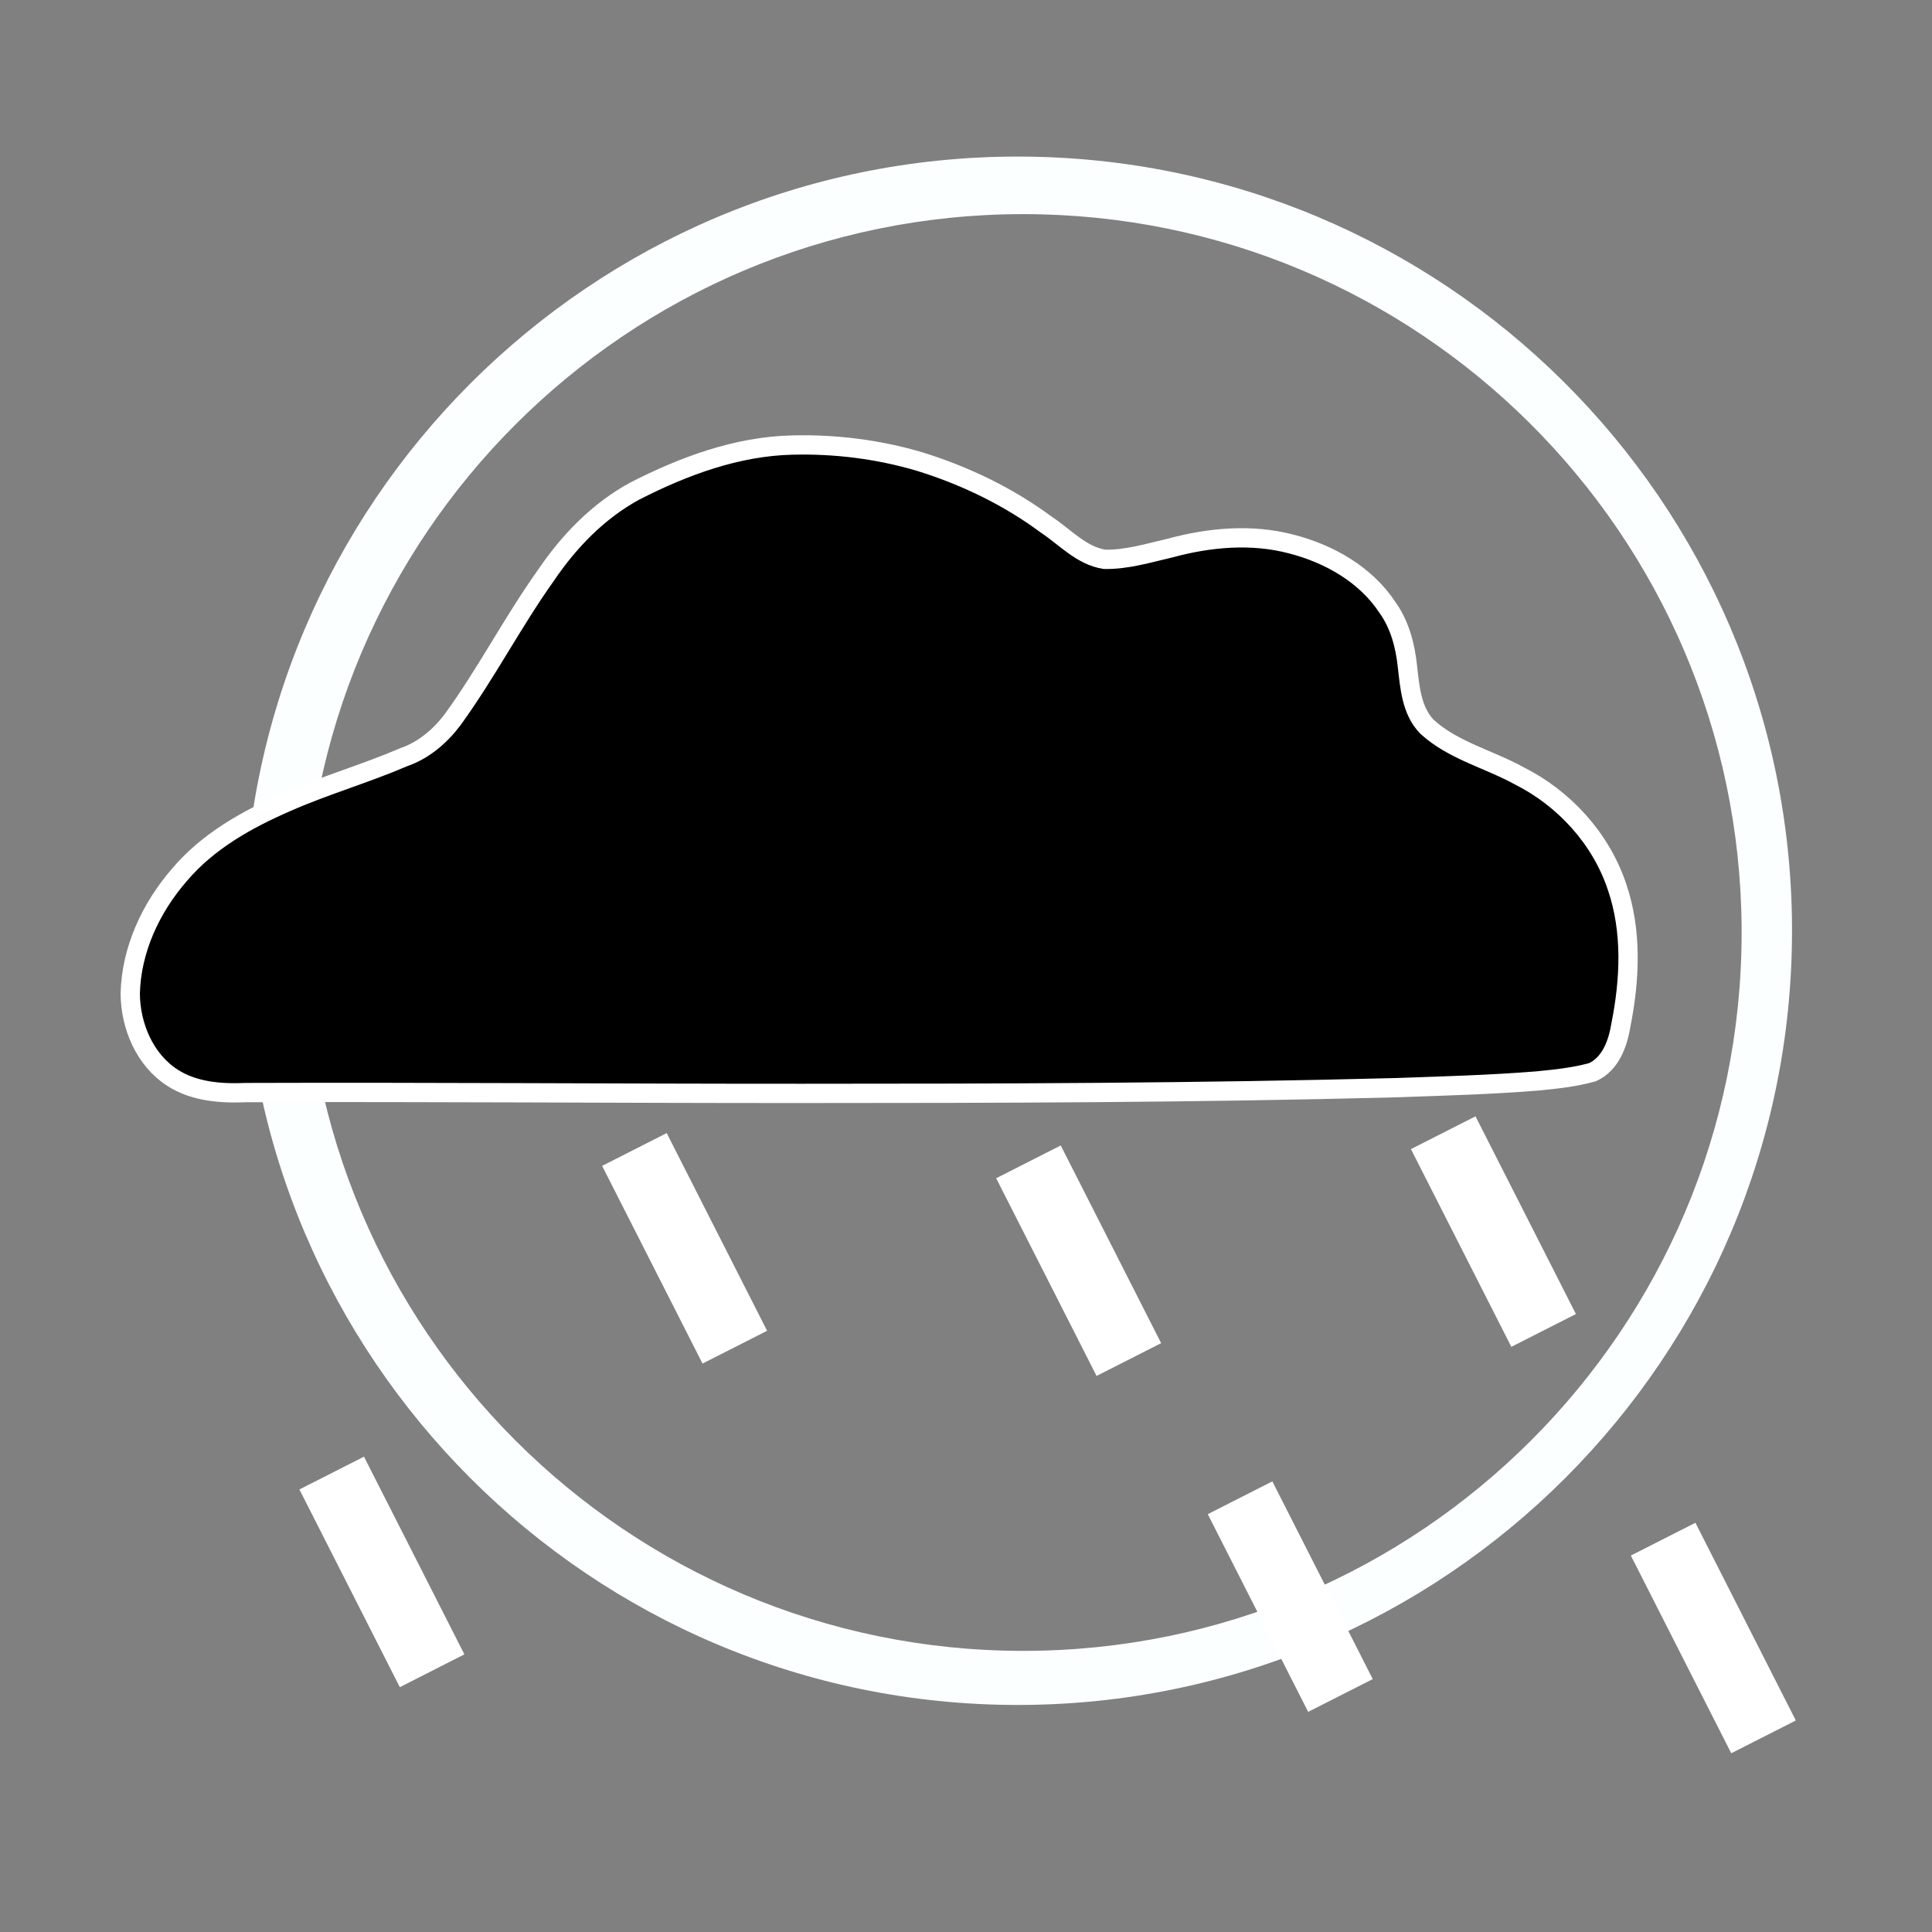 <?xml version="1.0" encoding="UTF-8" standalone="no"?>
<!-- Created with Inkscape (http://www.inkscape.org/) -->
<svg
   xmlns:dc="http://purl.org/dc/elements/1.1/"
   xmlns:cc="http://creativecommons.org/ns#"
   xmlns:rdf="http://www.w3.org/1999/02/22-rdf-syntax-ns#"
   xmlns:svg="http://www.w3.org/2000/svg"
   xmlns="http://www.w3.org/2000/svg"
   xmlns:sodipodi="http://sodipodi.sourceforge.net/DTD/sodipodi-0.dtd"
   xmlns:inkscape="http://www.inkscape.org/namespaces/inkscape"
   width="256"
   height="256"
   id="svg2"
   sodipodi:version="0.32"
   inkscape:version="0.46"
   version="1.0"
   sodipodi:docname="45_1.svg"
   inkscape:output_extension="org.inkscape.output.svg.inkscape">
  <rect width="100%" height="100%" fill="#808080" stroke="none"/>
  <defs
     id="defs4">
    <inkscape:perspective
       sodipodi:type="inkscape:persp3d"
       inkscape:vp_x="0 : 526.18109 : 1"
       inkscape:vp_y="0 : 1000 : 0"
       inkscape:vp_z="744.09448 : 526.18109 : 1"
       inkscape:persp3d-origin="372.04724 : 350.78739 : 1"
       id="perspective10" />
  </defs>
  <sodipodi:namedview
     id="base"
     pagecolor="#ffffff"
     bordercolor="#666666"
     borderopacity="1.0"
     gridtolerance="10000"
     guidetolerance="10"
     objecttolerance="10"
     inkscape:pageopacity="0.0"
     inkscape:pageshadow="2"
     inkscape:zoom="1.8203125"
     inkscape:cx="106.35001"
     inkscape:cy="128"
     inkscape:document-units="px"
     inkscape:current-layer="layer1"
     showgrid="false"
     inkscape:window-width="923"
     inkscape:window-height="681"
     inkscape:window-x="302"
     inkscape:window-y="88" />
  <g
     inkscape:label="Layer 1"
     inkscape:groupmode="layer"
     id="layer1">
    <rect
       style="opacity:1;fill:#ffffff;fill-opacity:1;stroke:#ffffff;stroke-width:3;stroke-miterlimit:4;stroke-dasharray:none;stroke-opacity:1"
       id="rect3189"
       width="6.592"
       height="26.369"
       x="48.477"
       y="200.383"
       transform="matrix(0.892,-0.453,0.453,0.892,0,0)" />
    <rect
       style="opacity:1;fill:#ffffff;fill-opacity:1;stroke:#ffffff;stroke-width:3;stroke-miterlimit:4;stroke-dasharray:none;stroke-opacity:1"
       id="rect3191"
       width="6.592"
       height="26.369"
       x="2.686"
       y="175.291"
       transform="matrix(0.892,-0.453,0.453,0.892,0,0)" />
    <path
       style="opacity:1;fill:#fbffff;fill-opacity:1;stroke:none;stroke-width:1.737;stroke-miterlimit:4;stroke-dasharray:none;stroke-opacity:1"
       d="M 134.853,20.746 C 78.226,20.746 32.283,66.717 32.283,123.344 C 32.283,179.972 78.226,225.915 134.853,225.915 C 191.481,225.915 237.451,179.972 237.451,123.344 L 237.451,122.747 C 237.136,66.322 191.279,20.746 134.853,20.746 z M 135.586,28.373 C 187.944,28.373 230.482,70.688 230.774,123.045 L 230.774,123.561 C 230.774,176.106 188.131,218.749 135.586,218.749 C 83.041,218.749 40.398,176.106 40.398,123.561 C 40.398,71.016 83.041,28.373 135.586,28.373 z"
       id="path3157" />
    <rect
       style="opacity:1;fill:#ffffff;fill-opacity:1;stroke:#ffffff;stroke-width:3;stroke-miterlimit:4;stroke-dasharray:none;stroke-opacity:1"
       id="rect3193"
       width="6.592"
       height="26.369"
       x="53.319"
       y="252.743"
       transform="matrix(0.892,-0.453,0.453,0.892,0,0)" />
    <path
       style="fill:#000000;fill-opacity:1;stroke:#ffffff;stroke-width:2.556;stroke-miterlimit:4;stroke-dasharray:none;stroke-opacity:1"
       d="M 104.976,58.971 C 97.652,59.144 90.624,61.743 84.167,65.041 C 79.332,67.65 75.411,71.696 72.353,76.216 C 67.946,82.4 64.455,89.188 59.993,95.335 C 58.339,97.537 56.158,99.409 53.528,100.319 C 48.405,102.52 43.026,104.06 37.923,106.312 C 32.683,108.593 27.528,111.488 23.789,115.908 C 19.995,120.264 17.392,125.833 17.257,131.668 C 17.294,135.948 19.166,140.425 22.848,142.804 C 25.729,144.659 29.27,144.918 32.605,144.773 C 57.187,144.688 81.769,144.892 106.351,144.881 C 132.577,144.882 158.807,144.81 185.025,144.122 C 191.25,143.898 197.483,143.738 203.693,143.233 C 206.152,142.993 208.638,142.736 211.018,142.069 C 213.4,140.984 214.375,138.275 214.77,135.863 C 215.975,129.835 216.281,123.416 214.269,117.523 C 212.143,111.135 207.29,105.807 201.3,102.798 C 197.272,100.575 192.571,99.47 189.102,96.315 C 187.017,94.183 186.809,91.041 186.484,88.239 C 186.191,85.523 185.476,82.795 183.877,80.539 C 180.992,76.131 176.122,73.371 171.105,72.087 C 165.843,70.697 160.265,71.206 155.065,72.615 C 152.199,73.274 149.318,74.172 146.354,74.115 C 143.293,73.634 141.152,71.182 138.68,69.549 C 133.596,65.774 127.819,62.997 121.776,61.136 C 116.336,59.534 110.644,58.828 104.976,58.971 z"
       id="path3183" />
    <rect
       transform="matrix(0.892,-0.453,0.453,0.892,0,0)"
       y="221.819"
       x="99.204"
       height="26.369"
       width="6.592"
       id="rect3246"
       style="opacity:1;fill:#ffffff;fill-opacity:1;stroke:#ffffff;stroke-width:3;stroke-miterlimit:4;stroke-dasharray:none;stroke-opacity:1" />
    <rect
       transform="matrix(0.892,-0.453,0.453,0.892,0,0)"
       y="283.004"
       x="100.798"
       height="26.369"
       width="6.592"
       id="rect3248"
       style="opacity:1;fill:#ffffff;fill-opacity:1;stroke:#ffffff;stroke-width:3;stroke-miterlimit:4;stroke-dasharray:none;stroke-opacity:1" />
    <rect
       style="opacity:1;fill:#ffffff;fill-opacity:1;stroke:#ffffff;stroke-width:3;stroke-miterlimit:4;stroke-dasharray:none;stroke-opacity:1"
       id="rect3250"
       width="6.592"
       height="26.369"
       x="-52.469"
       y="195.349"
       transform="matrix(0.892,-0.453,0.453,0.892,0,0)" />
  </g>
</svg>

